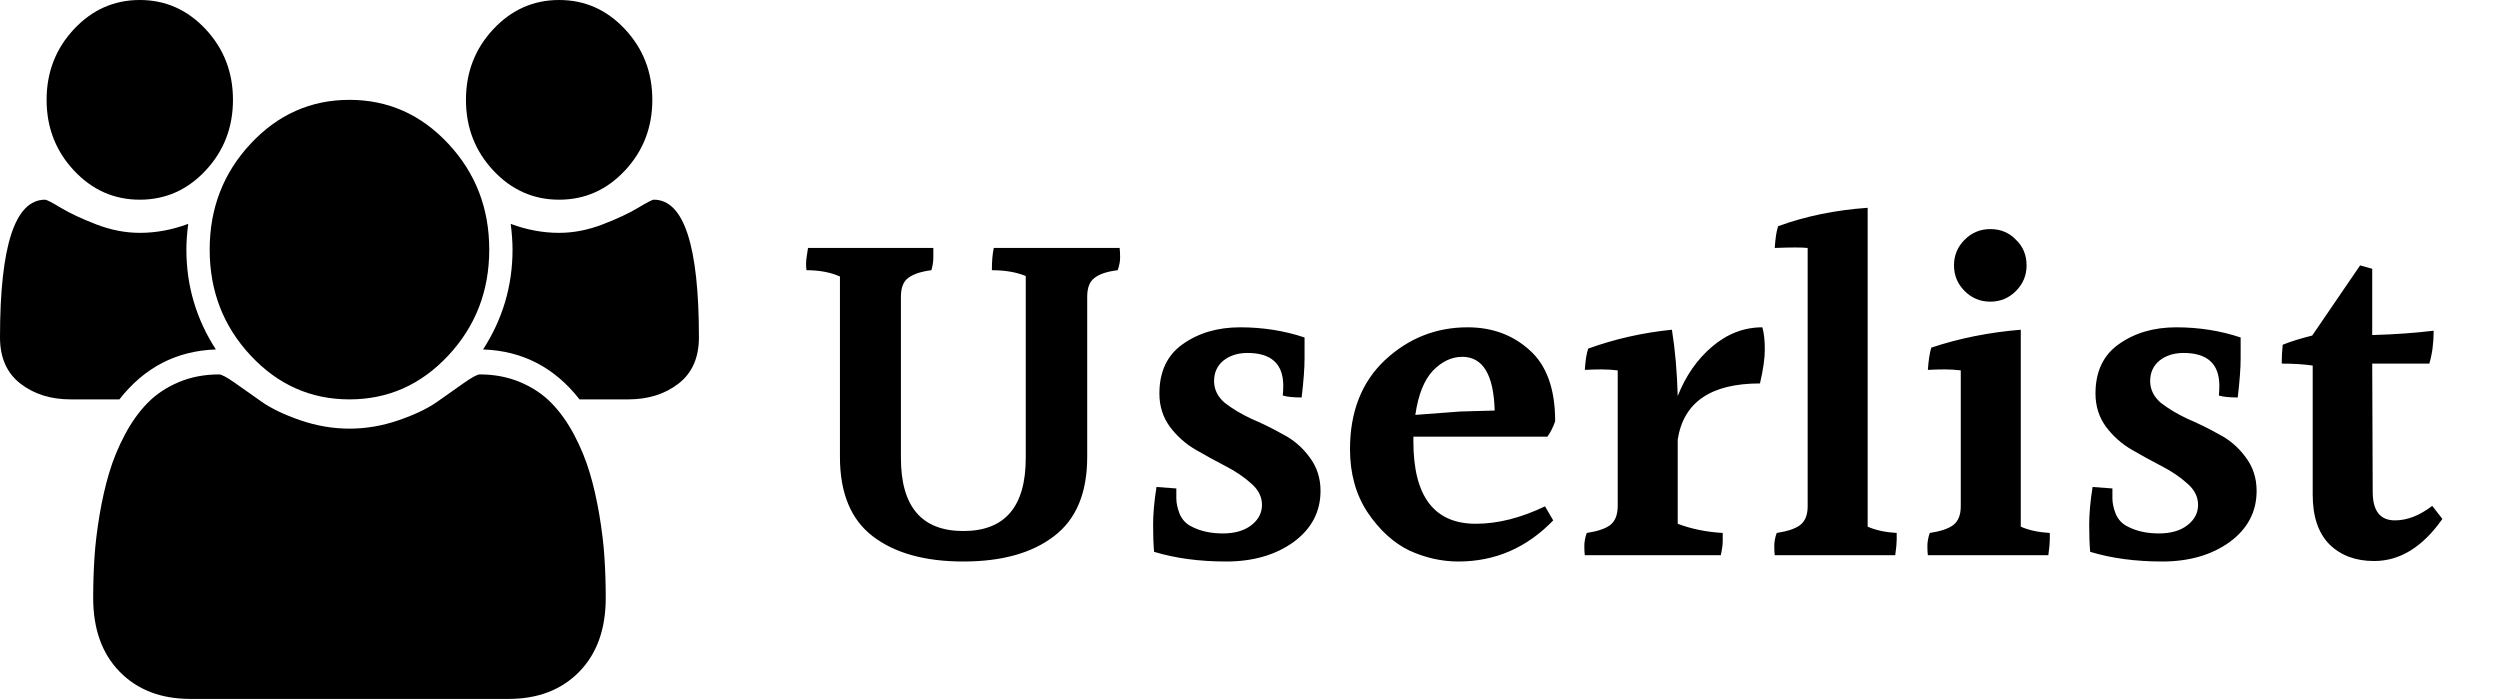 <svg width="186" height="52" viewBox="0 0 186 52" fill="none" xmlns="http://www.w3.org/2000/svg">
<path d="M83.3 18.448C83.324 18.616 83.336 18.856 83.336 19.168C83.336 19.456 83.276 19.768 83.156 20.104C82.364 20.2 81.788 20.392 81.428 20.68C81.068 20.944 80.888 21.412 80.888 22.084V34C80.888 36.688 80.06 38.656 78.404 39.904C76.772 41.152 74.528 41.776 71.672 41.776C68.816 41.776 66.572 41.152 64.94 39.904C63.308 38.656 62.492 36.688 62.492 34V20.572C61.796 20.26 60.968 20.104 60.008 20.104C59.984 20.008 59.972 19.852 59.972 19.636C59.972 19.396 60.02 19 60.116 18.448H69.44C69.44 18.616 69.44 18.856 69.44 19.168C69.44 19.456 69.392 19.768 69.296 20.104C68.528 20.2 67.952 20.392 67.568 20.68C67.208 20.944 67.028 21.412 67.028 22.084V34.072C67.028 37.696 68.576 39.508 71.672 39.508C74.768 39.508 76.316 37.696 76.316 34.072V20.536C75.62 20.248 74.78 20.104 73.796 20.104C73.796 19.408 73.844 18.856 73.94 18.448H83.3ZM90.975 39.688C91.863 39.688 92.571 39.484 93.099 39.076C93.627 38.668 93.891 38.164 93.891 37.564C93.891 36.964 93.627 36.436 93.099 35.98C92.571 35.5 91.935 35.068 91.191 34.684C90.447 34.3 89.703 33.892 88.959 33.46C88.215 33.028 87.579 32.464 87.051 31.768C86.523 31.048 86.259 30.22 86.259 29.284C86.259 27.652 86.835 26.428 87.987 25.612C89.163 24.772 90.591 24.352 92.271 24.352C93.951 24.352 95.547 24.604 97.059 25.108C97.059 25.396 97.059 25.912 97.059 26.656C97.059 27.376 96.987 28.348 96.843 29.572C96.219 29.572 95.751 29.524 95.439 29.428C95.463 29.164 95.475 28.924 95.475 28.708C95.475 27.076 94.587 26.26 92.811 26.26C92.091 26.26 91.491 26.452 91.011 26.836C90.555 27.22 90.327 27.724 90.327 28.348C90.327 28.972 90.591 29.512 91.119 29.968C91.671 30.4 92.331 30.796 93.099 31.156C93.891 31.492 94.671 31.876 95.439 32.308C96.231 32.716 96.891 33.28 97.419 34C97.971 34.72 98.247 35.56 98.247 36.52C98.247 38.08 97.575 39.352 96.231 40.336C94.887 41.296 93.219 41.776 91.227 41.776C89.235 41.776 87.447 41.536 85.863 41.056C85.815 40.504 85.791 39.832 85.791 39.04C85.791 38.224 85.875 37.288 86.043 36.232C86.091 36.232 86.583 36.268 87.519 36.34C87.519 36.484 87.519 36.736 87.519 37.096C87.519 37.432 87.603 37.816 87.771 38.248C87.963 38.68 88.263 38.992 88.671 39.184C89.319 39.52 90.087 39.688 90.975 39.688ZM108.792 26.548C108 26.548 107.268 26.896 106.596 27.592C105.948 28.288 105.516 29.38 105.3 30.868L108.648 30.616L111.204 30.544C111.132 27.88 110.328 26.548 108.792 26.548ZM105.156 32.488V32.848C105.156 36.928 106.704 38.968 109.8 38.968C111.432 38.968 113.148 38.536 114.948 37.672L115.56 38.716C113.592 40.756 111.24 41.776 108.504 41.776C107.256 41.776 106.032 41.5 104.832 40.948C103.656 40.372 102.624 39.424 101.736 38.104C100.872 36.784 100.44 35.224 100.44 33.424C100.44 30.64 101.304 28.432 103.032 26.8C104.784 25.168 106.836 24.352 109.188 24.352C111.012 24.352 112.548 24.916 113.796 26.044C115.068 27.172 115.704 28.936 115.704 31.336C115.56 31.768 115.368 32.152 115.128 32.488H105.156ZM120.358 37.636V27.556C119.974 27.508 119.566 27.484 119.134 27.484C118.726 27.484 118.318 27.496 117.91 27.52C117.958 26.8 118.042 26.272 118.162 25.936C120.154 25.216 122.23 24.748 124.39 24.532C124.63 26.02 124.774 27.664 124.822 29.464C125.422 27.952 126.274 26.728 127.378 25.792C128.506 24.832 129.754 24.352 131.122 24.352C131.242 24.784 131.302 25.336 131.302 26.008C131.302 26.656 131.182 27.496 130.942 28.528C127.294 28.528 125.254 29.92 124.822 32.704V38.968C125.83 39.352 126.946 39.58 128.17 39.652C128.17 39.772 128.17 39.976 128.17 40.264C128.17 40.528 128.122 40.876 128.026 41.308H117.91C117.886 41.14 117.874 40.912 117.874 40.624C117.874 40.312 117.934 39.988 118.054 39.652C118.846 39.532 119.422 39.34 119.782 39.076C120.166 38.788 120.358 38.308 120.358 37.636ZM141.114 39.652C141.114 39.748 141.114 39.916 141.114 40.156C141.114 40.396 141.078 40.78 141.006 41.308H132.042C132.018 41.14 132.006 40.912 132.006 40.624C132.006 40.312 132.066 39.988 132.186 39.652C132.978 39.532 133.554 39.34 133.914 39.076C134.298 38.788 134.49 38.32 134.49 37.672V18.448C134.274 18.424 133.962 18.412 133.554 18.412C133.146 18.412 132.642 18.424 132.042 18.448C132.09 17.704 132.174 17.164 132.294 16.828C134.334 16.084 136.554 15.628 138.954 15.46V39.184C139.554 39.448 140.274 39.604 141.114 39.652ZM149.985 21.652C149.457 22.18 148.821 22.444 148.077 22.444C147.333 22.444 146.697 22.18 146.169 21.652C145.641 21.124 145.377 20.488 145.377 19.744C145.377 19 145.641 18.364 146.169 17.836C146.697 17.308 147.333 17.044 148.077 17.044C148.845 17.044 149.481 17.308 149.985 17.836C150.513 18.34 150.777 18.976 150.777 19.744C150.777 20.488 150.513 21.124 149.985 21.652ZM152.505 39.652C152.505 39.748 152.505 39.916 152.505 40.156C152.505 40.396 152.469 40.78 152.397 41.308H143.433C143.409 41.14 143.397 40.912 143.397 40.624C143.397 40.312 143.457 39.988 143.577 39.652C144.369 39.532 144.945 39.34 145.305 39.076C145.689 38.788 145.881 38.32 145.881 37.672V27.556C145.497 27.508 145.089 27.484 144.657 27.484C144.249 27.484 143.841 27.496 143.433 27.52C143.481 26.824 143.565 26.272 143.685 25.864C145.773 25.168 147.993 24.724 150.345 24.532V39.184C150.945 39.448 151.665 39.604 152.505 39.652ZM160.62 39.688C161.508 39.688 162.216 39.484 162.744 39.076C163.272 38.668 163.536 38.164 163.536 37.564C163.536 36.964 163.272 36.436 162.744 35.98C162.216 35.5 161.58 35.068 160.836 34.684C160.092 34.3 159.348 33.892 158.604 33.46C157.86 33.028 157.224 32.464 156.696 31.768C156.168 31.048 155.904 30.22 155.904 29.284C155.904 27.652 156.48 26.428 157.632 25.612C158.808 24.772 160.236 24.352 161.916 24.352C163.596 24.352 165.192 24.604 166.704 25.108C166.704 25.396 166.704 25.912 166.704 26.656C166.704 27.376 166.632 28.348 166.488 29.572C165.864 29.572 165.396 29.524 165.084 29.428C165.108 29.164 165.12 28.924 165.12 28.708C165.12 27.076 164.232 26.26 162.456 26.26C161.736 26.26 161.136 26.452 160.656 26.836C160.2 27.22 159.972 27.724 159.972 28.348C159.972 28.972 160.236 29.512 160.764 29.968C161.316 30.4 161.976 30.796 162.744 31.156C163.536 31.492 164.316 31.876 165.084 32.308C165.876 32.716 166.536 33.28 167.064 34C167.616 34.72 167.892 35.56 167.892 36.52C167.892 38.08 167.22 39.352 165.876 40.336C164.532 41.296 162.864 41.776 160.872 41.776C158.88 41.776 157.092 41.536 155.508 41.056C155.46 40.504 155.436 39.832 155.436 39.04C155.436 38.224 155.52 37.288 155.688 36.232C155.736 36.232 156.228 36.268 157.164 36.34C157.164 36.484 157.164 36.736 157.164 37.096C157.164 37.432 157.248 37.816 157.416 38.248C157.608 38.68 157.908 38.992 158.316 39.184C158.964 39.52 159.732 39.688 160.62 39.688ZM176.637 41.74C175.269 41.74 174.165 41.332 173.325 40.516C172.485 39.676 172.065 38.44 172.065 36.808V27.196C171.393 27.1 170.625 27.052 169.761 27.052C169.761 26.548 169.785 26.08 169.833 25.648C170.433 25.408 171.165 25.18 172.029 24.964L175.593 19.744L176.493 19.996V24.928C178.173 24.88 179.697 24.772 181.065 24.604C181.065 25.516 180.957 26.332 180.741 27.052H176.493L176.529 36.592C176.529 38.008 177.081 38.716 178.185 38.716C179.097 38.716 180.021 38.356 180.957 37.636L181.713 38.608C180.249 40.696 178.557 41.74 176.637 41.74Z" fill="black"/>
<path d="M16.06 26C13.135 26.097 10.743 27.335 8.883 29.714H5.254C3.774 29.714 2.528 29.323 1.517 28.539C0.506 27.756 0 26.609 0 25.1C0 18.272 1.119 14.857 3.358 14.857C3.467 14.857 3.859 15.06 4.536 15.466C5.214 15.873 6.094 16.284 7.177 16.7C8.26 17.116 9.335 17.324 10.4 17.324C11.61 17.324 12.81 17.101 14.002 16.656C13.912 17.372 13.867 18.01 13.867 18.571C13.867 21.26 14.598 23.737 16.06 26ZM45.067 44.484C45.067 46.806 44.408 48.639 43.09 49.983C41.772 51.328 40.02 52 37.835 52H14.165C11.98 52 10.229 51.328 8.91 49.983C7.592 48.639 6.933 46.806 6.933 44.484C6.933 43.459 6.965 42.458 7.028 41.481C7.091 40.504 7.218 39.45 7.407 38.318C7.597 37.186 7.836 36.137 8.125 35.17C8.414 34.202 8.802 33.259 9.29 32.34C9.777 31.422 10.337 30.638 10.969 29.99C11.601 29.342 12.373 28.824 13.284 28.438C14.196 28.051 15.203 27.857 16.304 27.857C16.485 27.857 16.873 28.065 17.469 28.481C18.065 28.897 18.724 29.361 19.446 29.874C20.168 30.387 21.134 30.851 22.344 31.267C23.553 31.683 24.772 31.891 26 31.891C27.228 31.891 28.447 31.683 29.656 31.267C30.866 30.851 31.832 30.387 32.554 29.874C33.276 29.361 33.935 28.897 34.531 28.481C35.127 28.065 35.515 27.857 35.696 27.857C36.797 27.857 37.804 28.051 38.716 28.438C39.627 28.824 40.399 29.342 41.031 29.99C41.663 30.638 42.223 31.422 42.71 32.34C43.198 33.259 43.586 34.202 43.875 35.17C44.164 36.137 44.403 37.186 44.593 38.318C44.782 39.45 44.909 40.504 44.972 41.481C45.035 42.458 45.067 43.459 45.067 44.484ZM17.333 7.429C17.333 9.479 16.656 11.23 15.302 12.681C13.948 14.132 12.314 14.857 10.4 14.857C8.486 14.857 6.852 14.132 5.498 12.681C4.144 11.23 3.467 9.479 3.467 7.429C3.467 5.378 4.144 3.627 5.498 2.176C6.852 0.725 8.486 0 10.4 0C12.314 0 13.948 0.725 15.302 2.176C16.656 3.627 17.333 5.378 17.333 7.429ZM36.4 18.571C36.4 21.647 35.384 24.273 33.353 26.45C31.322 28.626 28.871 29.714 26 29.714C23.129 29.714 20.678 28.626 18.647 26.45C16.616 24.273 15.6 21.647 15.6 18.571C15.6 15.495 16.616 12.869 18.647 10.693C20.678 8.517 23.129 7.429 26 7.429C28.871 7.429 31.322 8.517 33.353 10.693C35.384 12.869 36.4 15.495 36.4 18.571ZM52 25.1C52 26.609 51.494 27.756 50.483 28.539C49.472 29.323 48.226 29.714 46.746 29.714H43.117C41.257 27.335 38.865 26.097 35.94 26C37.402 23.737 38.133 21.26 38.133 18.571C38.133 18.01 38.088 17.372 37.998 16.656C39.19 17.101 40.39 17.324 41.6 17.324C42.665 17.324 43.74 17.116 44.823 16.7C45.906 16.284 46.786 15.873 47.464 15.466C48.141 15.06 48.533 14.857 48.642 14.857C50.881 14.857 52 18.272 52 25.1ZM48.533 7.429C48.533 9.479 47.856 11.23 46.502 12.681C45.148 14.132 43.514 14.857 41.6 14.857C39.686 14.857 38.052 14.132 36.698 12.681C35.344 11.23 34.667 9.479 34.667 7.429C34.667 5.378 35.344 3.627 36.698 2.176C38.052 0.725 39.686 0 41.6 0C43.514 0 45.148 0.725 46.502 2.176C47.856 3.627 48.533 5.378 48.533 7.429Z" fill="black"/>
</svg>
